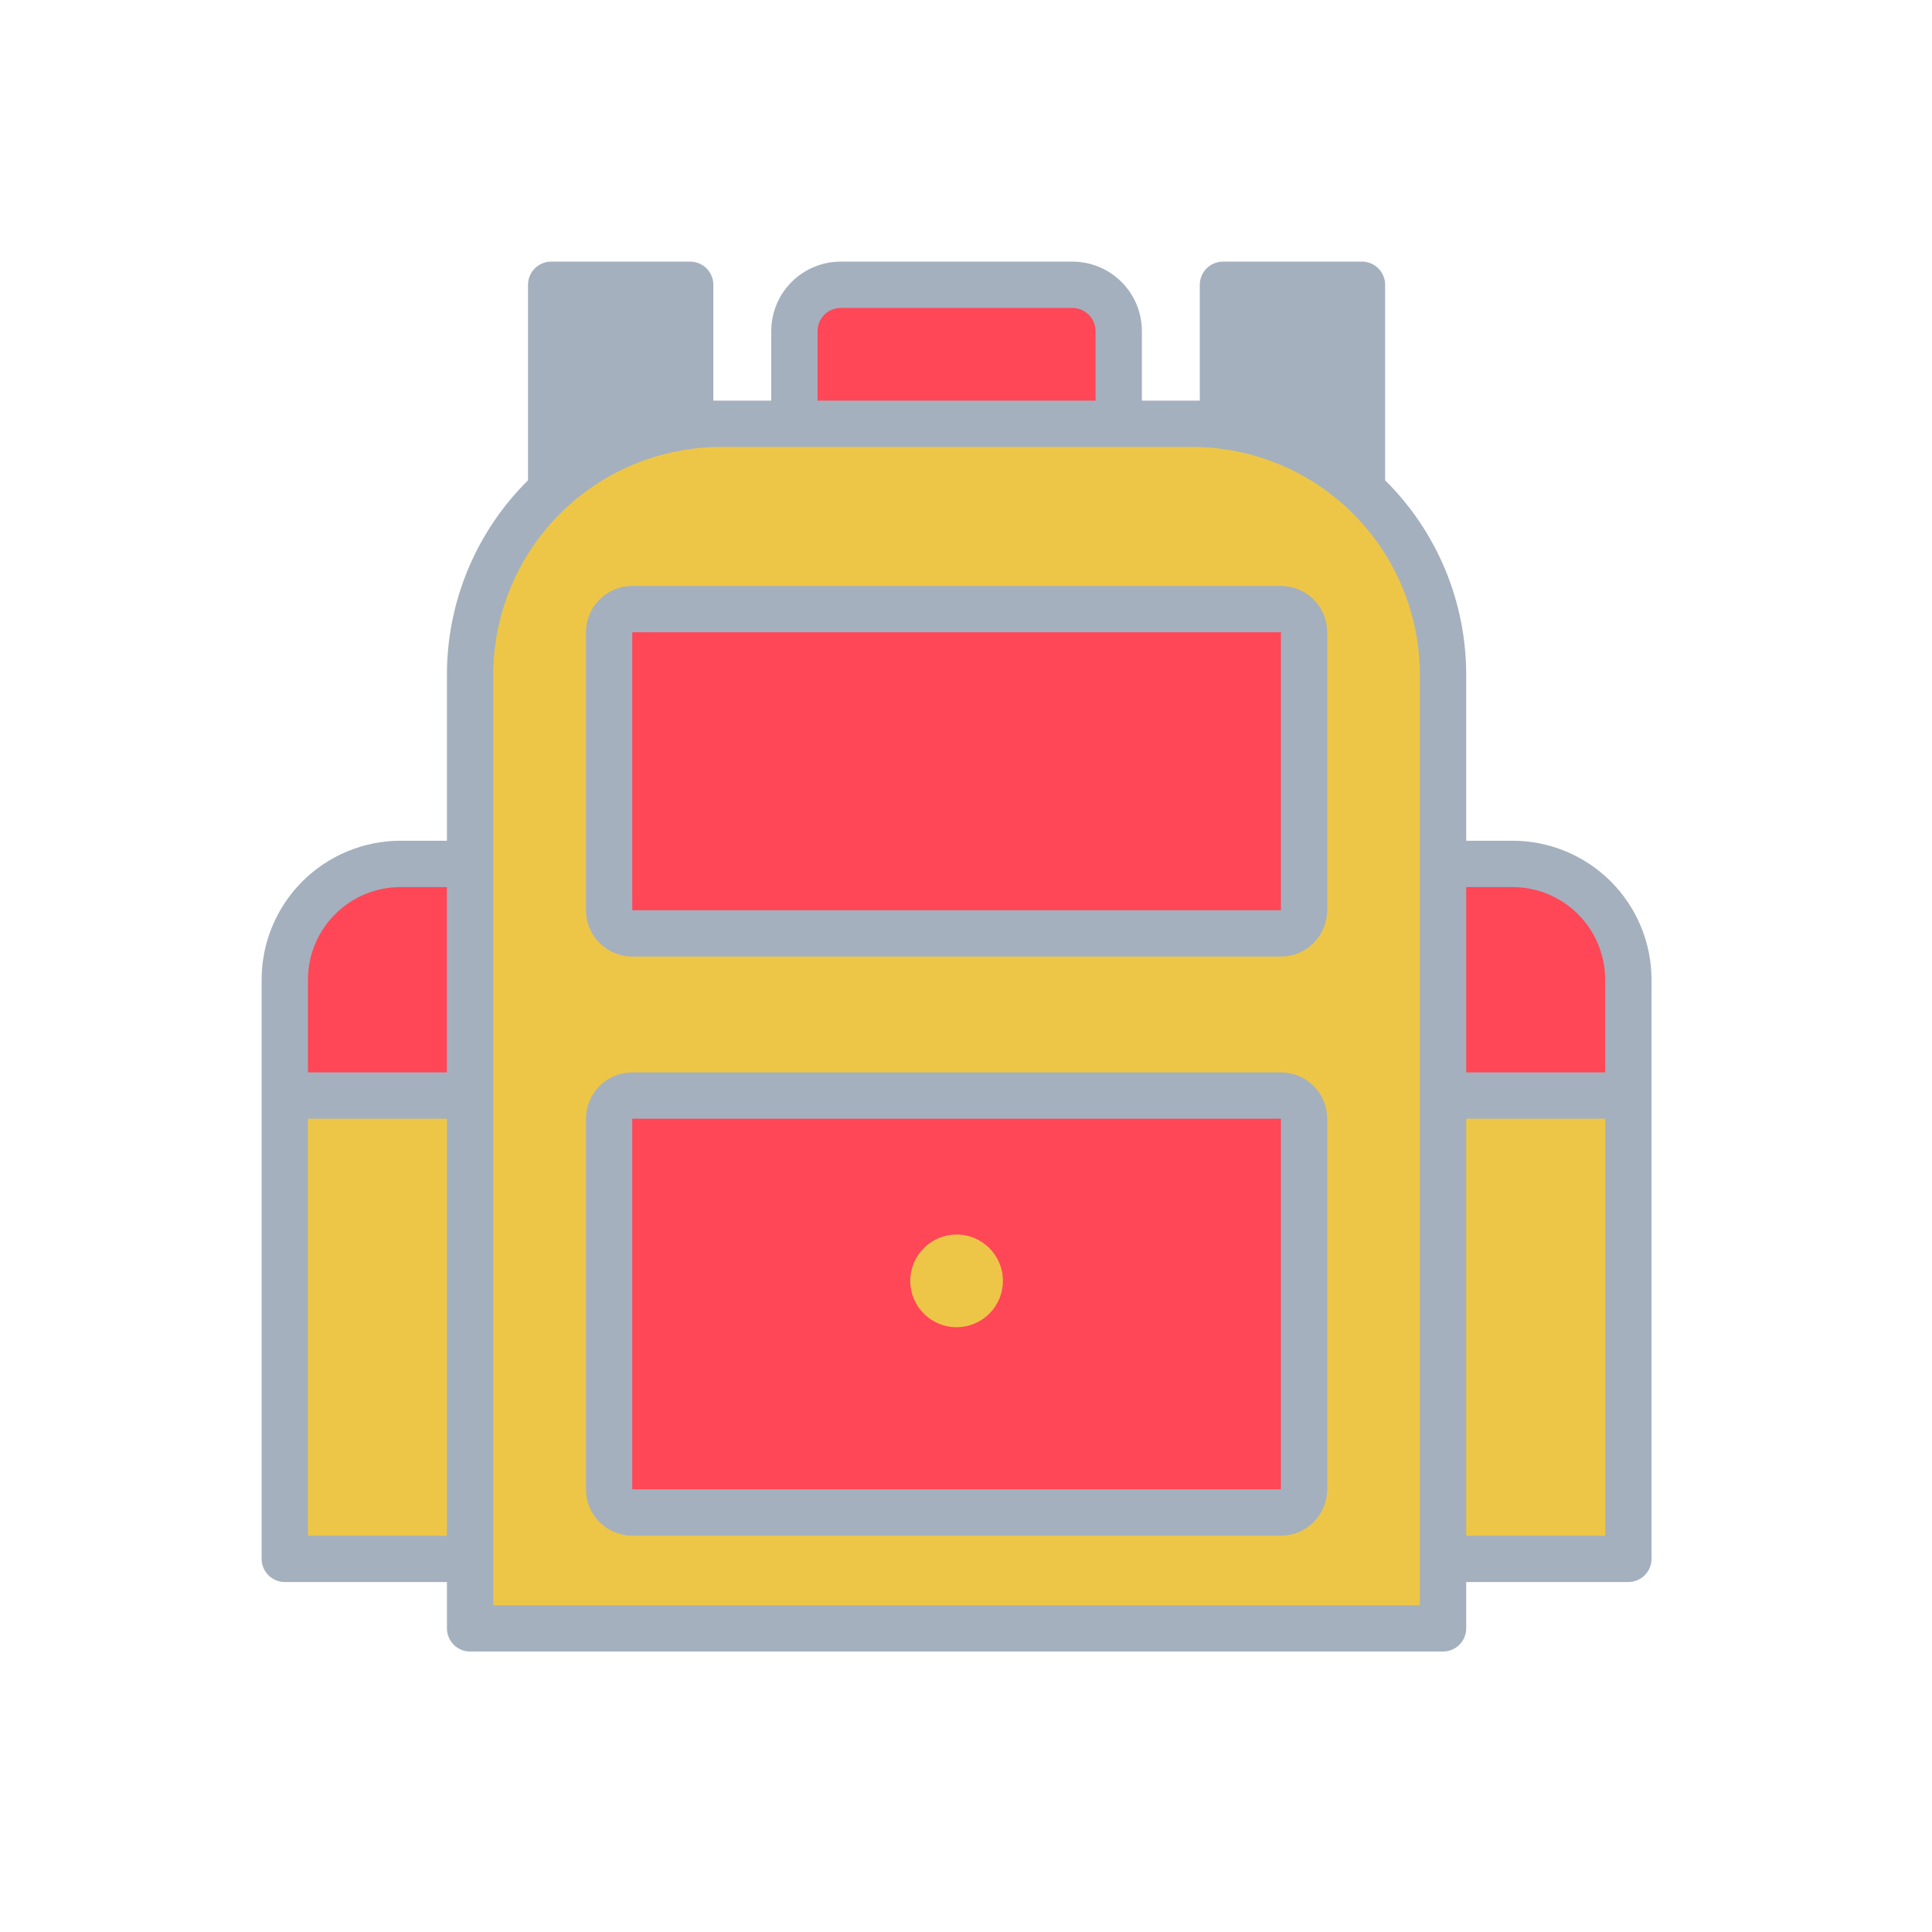 <svg width="96" height="96" viewBox="0 0 96 96" fill="none" xmlns="http://www.w3.org/2000/svg">
<path d="M34.294 14.151H27.388V25.662H34.294V14.151Z" fill="#A4B0BE"/>
<path d="M67.675 14.151H60.769V25.662H67.675V14.151Z" fill="#A4B0BE"/>
<path d="M34.294 14.151H27.388V17.604H34.294V14.151Z" fill="#A4B0BE"/>
<path d="M67.675 14.151H60.769V17.604H67.675V14.151Z" fill="#A4B0BE"/>
<path d="M35.825 21.057H59.238C62.544 21.057 65.715 22.371 68.052 24.709C70.39 27.046 71.704 30.217 71.704 33.523V80.912H23.359V33.523C23.359 30.217 24.673 27.046 27.011 24.709C29.348 22.371 32.519 21.057 35.825 21.057V21.057Z" fill="#EEC647"/>
<path d="M59.238 21.057H35.825C32.519 21.057 29.348 22.371 27.011 24.709C24.673 27.046 23.359 30.217 23.359 33.523V36.976C23.359 33.67 24.673 30.5 27.011 28.162C29.348 25.824 32.519 24.511 35.825 24.511H59.238C62.544 24.511 65.715 25.824 68.052 28.162C70.39 30.5 71.704 33.67 71.704 36.976V33.523C71.704 30.217 70.39 27.046 68.052 24.709C65.715 22.371 62.544 21.057 59.238 21.057V21.057Z" fill="#EEC647"/>
<path d="M23.359 77.459H14.151L14.151 48.682C14.151 47.156 14.757 45.692 15.837 44.613C16.916 43.534 18.38 42.927 19.906 42.927H23.359L23.359 77.459Z" fill="#EEC647"/>
<path d="M63.646 54.438H31.417C30.781 54.438 30.266 54.953 30.266 55.589V74.006C30.266 74.641 30.781 75.157 31.417 75.157H63.646C64.282 75.157 64.797 74.641 64.797 74.006V55.589C64.797 54.953 64.282 54.438 63.646 54.438Z" fill="#FF4757"/>
<path d="M63.646 30.266H31.417C30.781 30.266 30.266 30.781 30.266 31.417V45.229C30.266 45.865 30.781 46.38 31.417 46.38H63.646C64.282 46.38 64.797 45.865 64.797 45.229V31.417C64.797 30.781 64.282 30.266 63.646 30.266Z" fill="#FF4757"/>
<path d="M31.417 30.266H63.646C63.951 30.266 64.244 30.387 64.46 30.603C64.676 30.819 64.797 31.111 64.797 31.417V33.719H30.266V31.417C30.266 31.111 30.387 30.819 30.603 30.603C30.819 30.387 31.111 30.266 31.417 30.266Z" fill="#FF4757"/>
<path d="M31.417 54.438H63.646C63.951 54.438 64.244 54.559 64.46 54.775C64.676 54.991 64.797 55.283 64.797 55.589V57.891H30.266V55.589C30.266 55.283 30.387 54.991 30.603 54.775C30.819 54.559 31.111 54.438 31.417 54.438Z" fill="#FF4757"/>
<path d="M41.776 14.151H53.286C53.897 14.151 54.482 14.394 54.914 14.825C55.346 15.257 55.588 15.843 55.588 16.453V21.057H39.474V16.453C39.474 15.843 39.716 15.257 40.148 14.825C40.58 14.394 41.165 14.151 41.776 14.151V14.151Z" fill="#FF4757"/>
<path d="M47.532 65.948C48.803 65.948 49.834 64.918 49.834 63.646C49.834 62.375 48.803 61.344 47.532 61.344C46.26 61.344 45.23 62.375 45.23 63.646C45.23 64.918 46.26 65.948 47.532 65.948Z" fill="#EEC647"/>
<path d="M19.906 42.927H23.359V54.438H14.15V48.682C14.15 47.156 14.757 45.692 15.836 44.613C16.915 43.534 18.379 42.927 19.906 42.927V42.927Z" fill="#FF4757"/>
<path d="M19.906 42.927C18.379 42.927 16.915 43.534 15.836 44.613C14.757 45.692 14.15 47.156 14.15 48.682V52.136C14.15 50.609 14.757 49.145 15.836 48.066C16.915 46.987 18.379 46.38 19.906 46.38H23.359V42.927H19.906Z" fill="#FF4757"/>
<path d="M71.703 42.927H75.156C76.683 42.927 78.147 43.534 79.226 44.613C80.305 45.692 80.912 47.156 80.912 48.682V77.459H71.703V42.927Z" fill="#EEC647"/>
<path d="M80.912 54.438H71.704V42.927H75.157C76.683 42.927 78.147 43.534 79.226 44.613C80.306 45.692 80.912 47.156 80.912 48.682V54.438Z" fill="#FF4757"/>
<path d="M75.156 42.927H71.703V46.38H75.156C76.683 46.38 78.147 46.987 79.226 48.066C80.305 49.145 80.912 50.609 80.912 52.136V48.682C80.912 47.156 80.305 45.692 79.226 44.613C78.147 43.534 76.683 42.927 75.156 42.927V42.927Z" fill="#FF4757"/>
<path d="M63.647 53.287H31.417C30.807 53.287 30.221 53.529 29.79 53.961C29.358 54.393 29.115 54.978 29.115 55.589V74.005C29.115 74.616 29.358 75.202 29.79 75.633C30.221 76.065 30.807 76.308 31.417 76.308H63.647C64.257 76.308 64.843 76.065 65.275 75.633C65.706 75.202 65.949 74.616 65.949 74.005V55.589C65.949 54.978 65.706 54.393 65.275 53.961C64.843 53.529 64.257 53.287 63.647 53.287ZM31.417 74.005V55.589H63.647V74.005H31.417Z" fill="#A4B0BE"/>
<path d="M63.647 29.115H31.417C30.807 29.115 30.221 29.357 29.79 29.789C29.358 30.221 29.115 30.806 29.115 31.417V45.229C29.115 45.84 29.358 46.425 29.79 46.857C30.221 47.289 30.807 47.532 31.417 47.532H63.647C64.257 47.532 64.843 47.289 65.275 46.857C65.706 46.425 65.949 45.84 65.949 45.229V31.417C65.949 30.806 65.706 30.221 65.275 29.789C64.843 29.357 64.257 29.115 63.647 29.115ZM31.417 45.229V31.417H63.647V45.229H31.417Z" fill="#A4B0BE"/>
<path d="M75.157 41.776H72.855V33.523C72.855 31.727 72.499 29.949 71.808 28.291C71.116 26.633 70.103 25.129 68.826 23.866V14.151C68.826 13.846 68.704 13.553 68.489 13.337C68.273 13.121 67.98 13 67.675 13H60.769C60.463 13 60.17 13.121 59.955 13.337C59.739 13.553 59.617 13.846 59.617 14.151V19.906H59.238H56.74V16.453C56.74 15.537 56.376 14.659 55.728 14.011C55.081 13.364 54.203 13 53.287 13H41.776C40.86 13 39.982 13.364 39.334 14.011C38.687 14.659 38.323 15.537 38.323 16.453V19.906H35.825H35.445V14.151C35.445 13.846 35.324 13.553 35.108 13.337C34.892 13.121 34.6 13 34.294 13H27.388C27.083 13 26.79 13.121 26.574 13.337C26.358 13.553 26.237 13.846 26.237 14.151V23.866C24.96 25.129 23.947 26.633 23.255 28.291C22.564 29.949 22.208 31.727 22.208 33.523V41.776H19.906C18.075 41.776 16.318 42.504 15.023 43.799C13.728 45.094 13 46.851 13 48.682V77.459C13 77.764 13.121 78.057 13.337 78.273C13.553 78.488 13.846 78.61 14.151 78.61H22.208V80.912C22.208 81.217 22.33 81.51 22.546 81.726C22.761 81.942 23.054 82.063 23.359 82.063H71.703C72.009 82.063 72.302 81.942 72.517 81.726C72.733 81.51 72.855 81.217 72.855 80.912V78.61H80.912C81.217 78.61 81.51 78.488 81.726 78.273C81.942 78.057 82.063 77.764 82.063 77.459V48.682C82.063 46.851 81.335 45.094 80.04 43.799C78.745 42.504 76.988 41.776 75.157 41.776V41.776ZM75.157 44.078C76.378 44.078 77.549 44.563 78.412 45.427C79.276 46.29 79.761 47.461 79.761 48.682V53.287H72.855V44.078H75.157ZM61.919 15.302H66.524V22.036C65.115 21.139 63.555 20.507 61.919 20.171V15.302ZM40.625 16.453C40.625 16.148 40.746 15.855 40.962 15.639C41.178 15.423 41.471 15.302 41.776 15.302H53.287C53.592 15.302 53.885 15.423 54.101 15.639C54.316 15.855 54.438 16.148 54.438 16.453V19.906H40.625V16.453ZM28.539 15.302H33.143V20.171C31.508 20.507 29.948 21.139 28.539 22.036V15.302ZM15.302 48.682C15.302 47.461 15.787 46.29 16.651 45.427C17.514 44.563 18.685 44.078 19.906 44.078H22.208V53.287H15.302V48.682ZM15.302 76.308V55.589H22.208V76.308H15.302ZM70.552 79.761H24.511V33.523C24.514 30.523 25.707 27.647 27.828 25.526C29.949 23.404 32.825 22.211 35.825 22.208H59.238C62.237 22.211 65.114 23.404 67.235 25.526C69.356 27.647 70.549 30.523 70.552 33.523V79.761ZM79.761 76.308H72.855V55.589H79.761V76.308Z" fill="#A4B0BE"/>
</svg>
